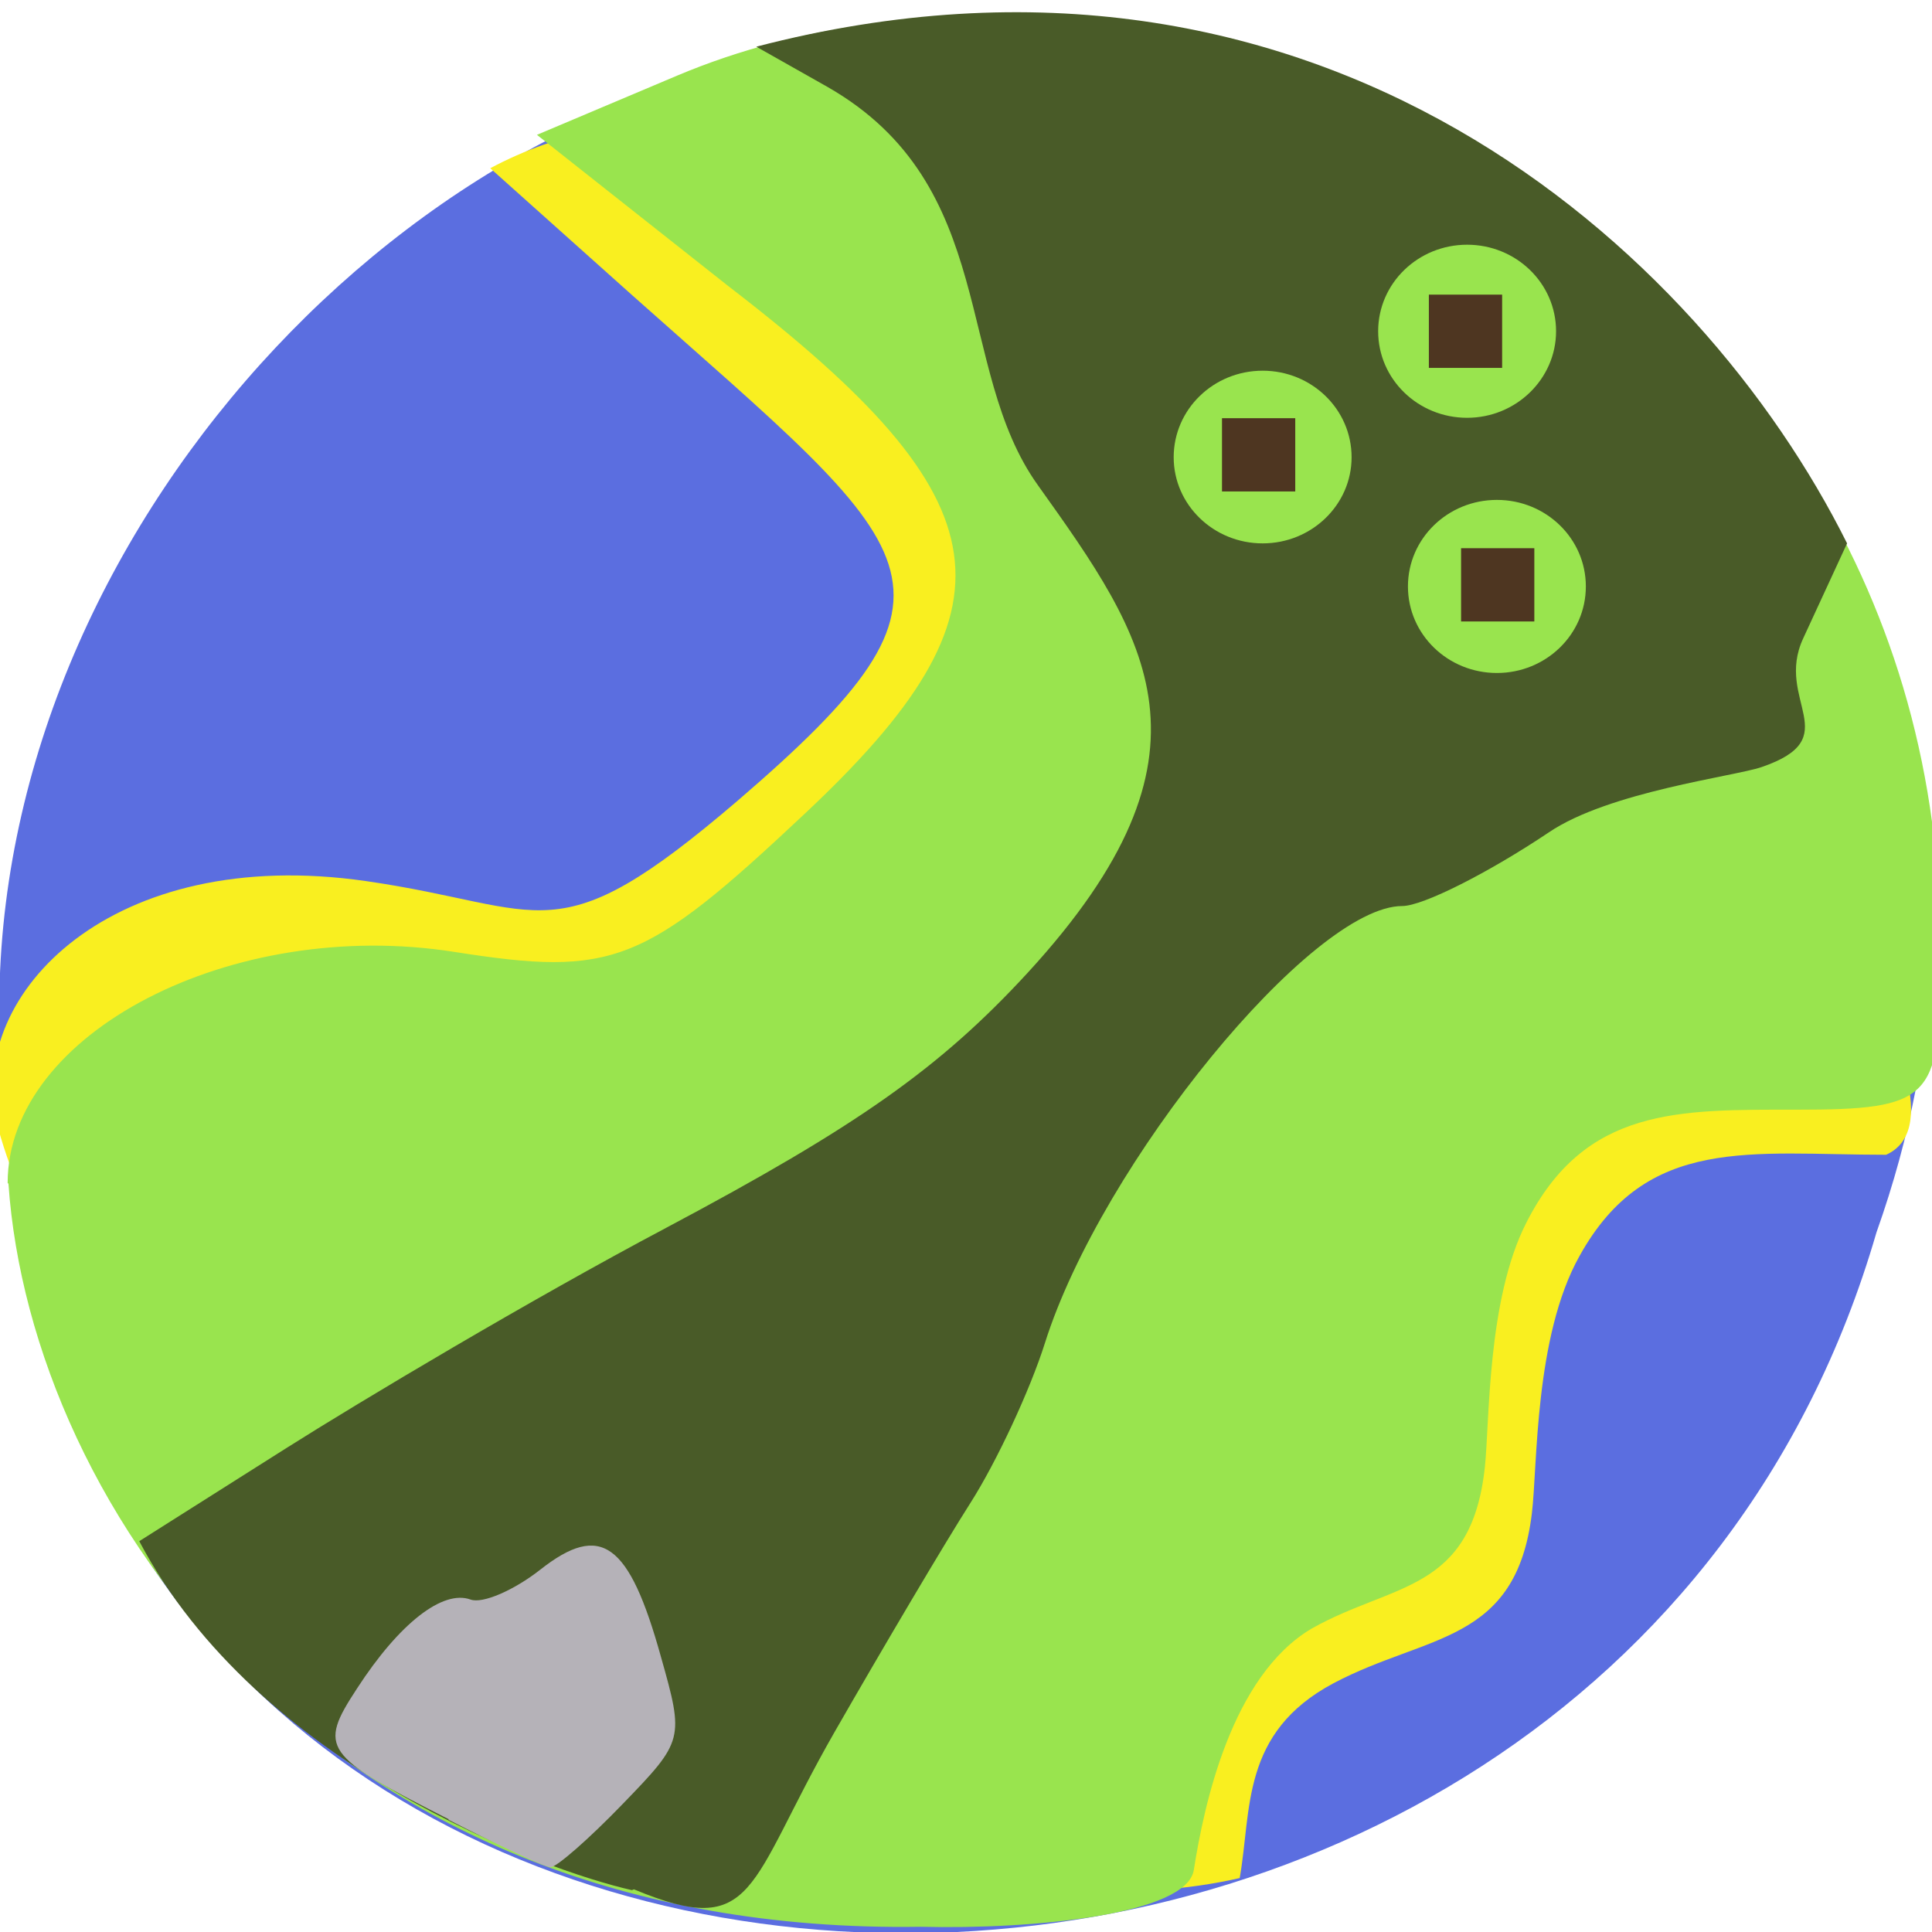 <svg xmlns="http://www.w3.org/2000/svg" viewBox="0 0 48 48"><path d="m 0.42 29.2 c 2.31 24.52 39.3 25.2 46.2 1.42 c 6.86 -19.3 -13.1 -35.1 -29 -28.74 c -10.61 2.99 -19.75 15.2 -17.21 27.32" style="fill:#5b6ee0"/><path d="m -0.09 27.81 c -0.69 -3.13 2.87 -6.83 9.18 -5.92 c 4.52 0.65 4.66 1.92 9.24 -2 c 6.24 -5.36 4.63 -6.1 -2.64 -12.57 l -3.51 -3.14 c 13.72 -7.35 39.63 22.3 34.68 24.51 c -3.36 0 -5.95 -0.5 -7.62 2.52 c -1.12 2 -1.04 5.23 -1.18 6.38 c -0.39 3.26 -2.61 3 -4.93 4.23 c -2.31 1.23 -2.03 3.15 -2.33 4.84 c -10.69 2.45 -28.49 -9.2 -30.9 -18.84" style="fill:#f9ef20"/><path d="m 0.19 29.39 c 0 -3.72 5.57 -6.61 11.1 -5.74 c 3.94 0.62 4.71 0.32 8.7 -3.43 c 5.45 -5.11 5.07 -7.76 -1.88 -13.1 l -4.77 -3.77 l 3.48 -1.47 c 12.6 -5.31 31.79 4.41 31.38 22.2 c 0.01 3.23 -0.26 3.49 -3.56 3.49 c -2.94 0 -5.26 -0.07 -6.72 2.81 c -0.98 1.92 -0.91 4.99 -1.03 6.08 c -0.34 3.11 -2.28 2.86 -4.3 4 c -2 1.18 -2.68 4.4 -2.93 6 c -0.18 1.11 -4 1.48 -6.79 1.41 c -14.8 0.23 -22.1 -10.41 -22.66 -18.46" style="fill:#99e44e"/><path d="m 15.7 46.96 c -2.18 -0.49 -9.29 -3.07 -12.24 -8.67 l 3.65 -2.31 c 1.85 -1.17 6.07 -3.69 9.45 -5.48 c 4.74 -2.52 6.79 -3.96 8.98 -6.34 c 5 -5.45 2.96 -8.3 0.25 -12.1 c -2.09 -2.91 -0.95 -7.45 -5.23 -9.9 l -1.77 -1 c 13.96 -3.63 23.44 5 27.1 12.34 l -1.09 2.36 c -0.72 1.55 1.1 2.47 -1.04 3.2 c -0.68 0.23 -3.79 0.61 -5.28 1.62 c -1.49 1 -3.13 1.83 -3.64 1.83 c -2.24 0 -7.47 6.39 -8.88 10.86 c -0.37 1.17 -1.2 2.95 -1.85 3.97 c -0.65 1.02 -2.17 3.59 -3.38 5.7 c -2.18 3.81 -1.93 5.17 -4.98 3.9" style="fill:#495b28"/><g style="fill:#99e44e"><path d="m 38.66 8.23 c 0 1.18 -0.99 2.15 -2.21 2.15 c -1.22 0 -2.21 -0.96 -2.21 -2.15 c 0 -1.19 0.99 -2.15 2.21 -2.15 c 1.22 0 2.21 0.96 2.21 2.15"/><path d="m 39.4 14.57 c 0 1.19 -0.99 2.15 -2.21 2.15 c -1.22 0 -2.21 -0.96 -2.21 -2.15 c 0 -1.19 0.99 -2.15 2.21 -2.15 c 1.22 0 2.21 0.96 2.21 2.15"/><path d="m 33.58 11.36 c 0 1.18 -0.99 2.14 -2.21 2.14 c -1.22 0 -2.21 -0.96 -2.21 -2.14 c 0 -1.19 0.99 -2.15 2.21 -2.15 c 1.22 0 2.21 0.96 2.21 2.15"/></g><g style="fill:#4e3621"><path d="m 30.36 10.39 h 1.82 v 1.82 h -1.82"/><path d="m 35.5 7.32 h 1.82 v 1.82 h -1.82"/><path d="m 36.3 13.62 h 1.82 v 1.82 h -1.82"/></g><path d="m 11.15 45.2 c -3.13 -1.59 -3.25 -1.77 -2.28 -3.25 c 1.05 -1.62 2.13 -2.46 2.82 -2.21 c 0.3 0.11 1.08 -0.23 1.73 -0.74 c 1.51 -1.19 2.21 -0.68 3 2.16 c 0.58 2.05 0.57 2.09 -0.95 3.66 c -0.84 0.87 -1.64 1.57 -1.79 1.57 c -0.14 0 -1.29 -0.54 -2.54 -1.18" style="fill:#b5b2b8"/></svg>